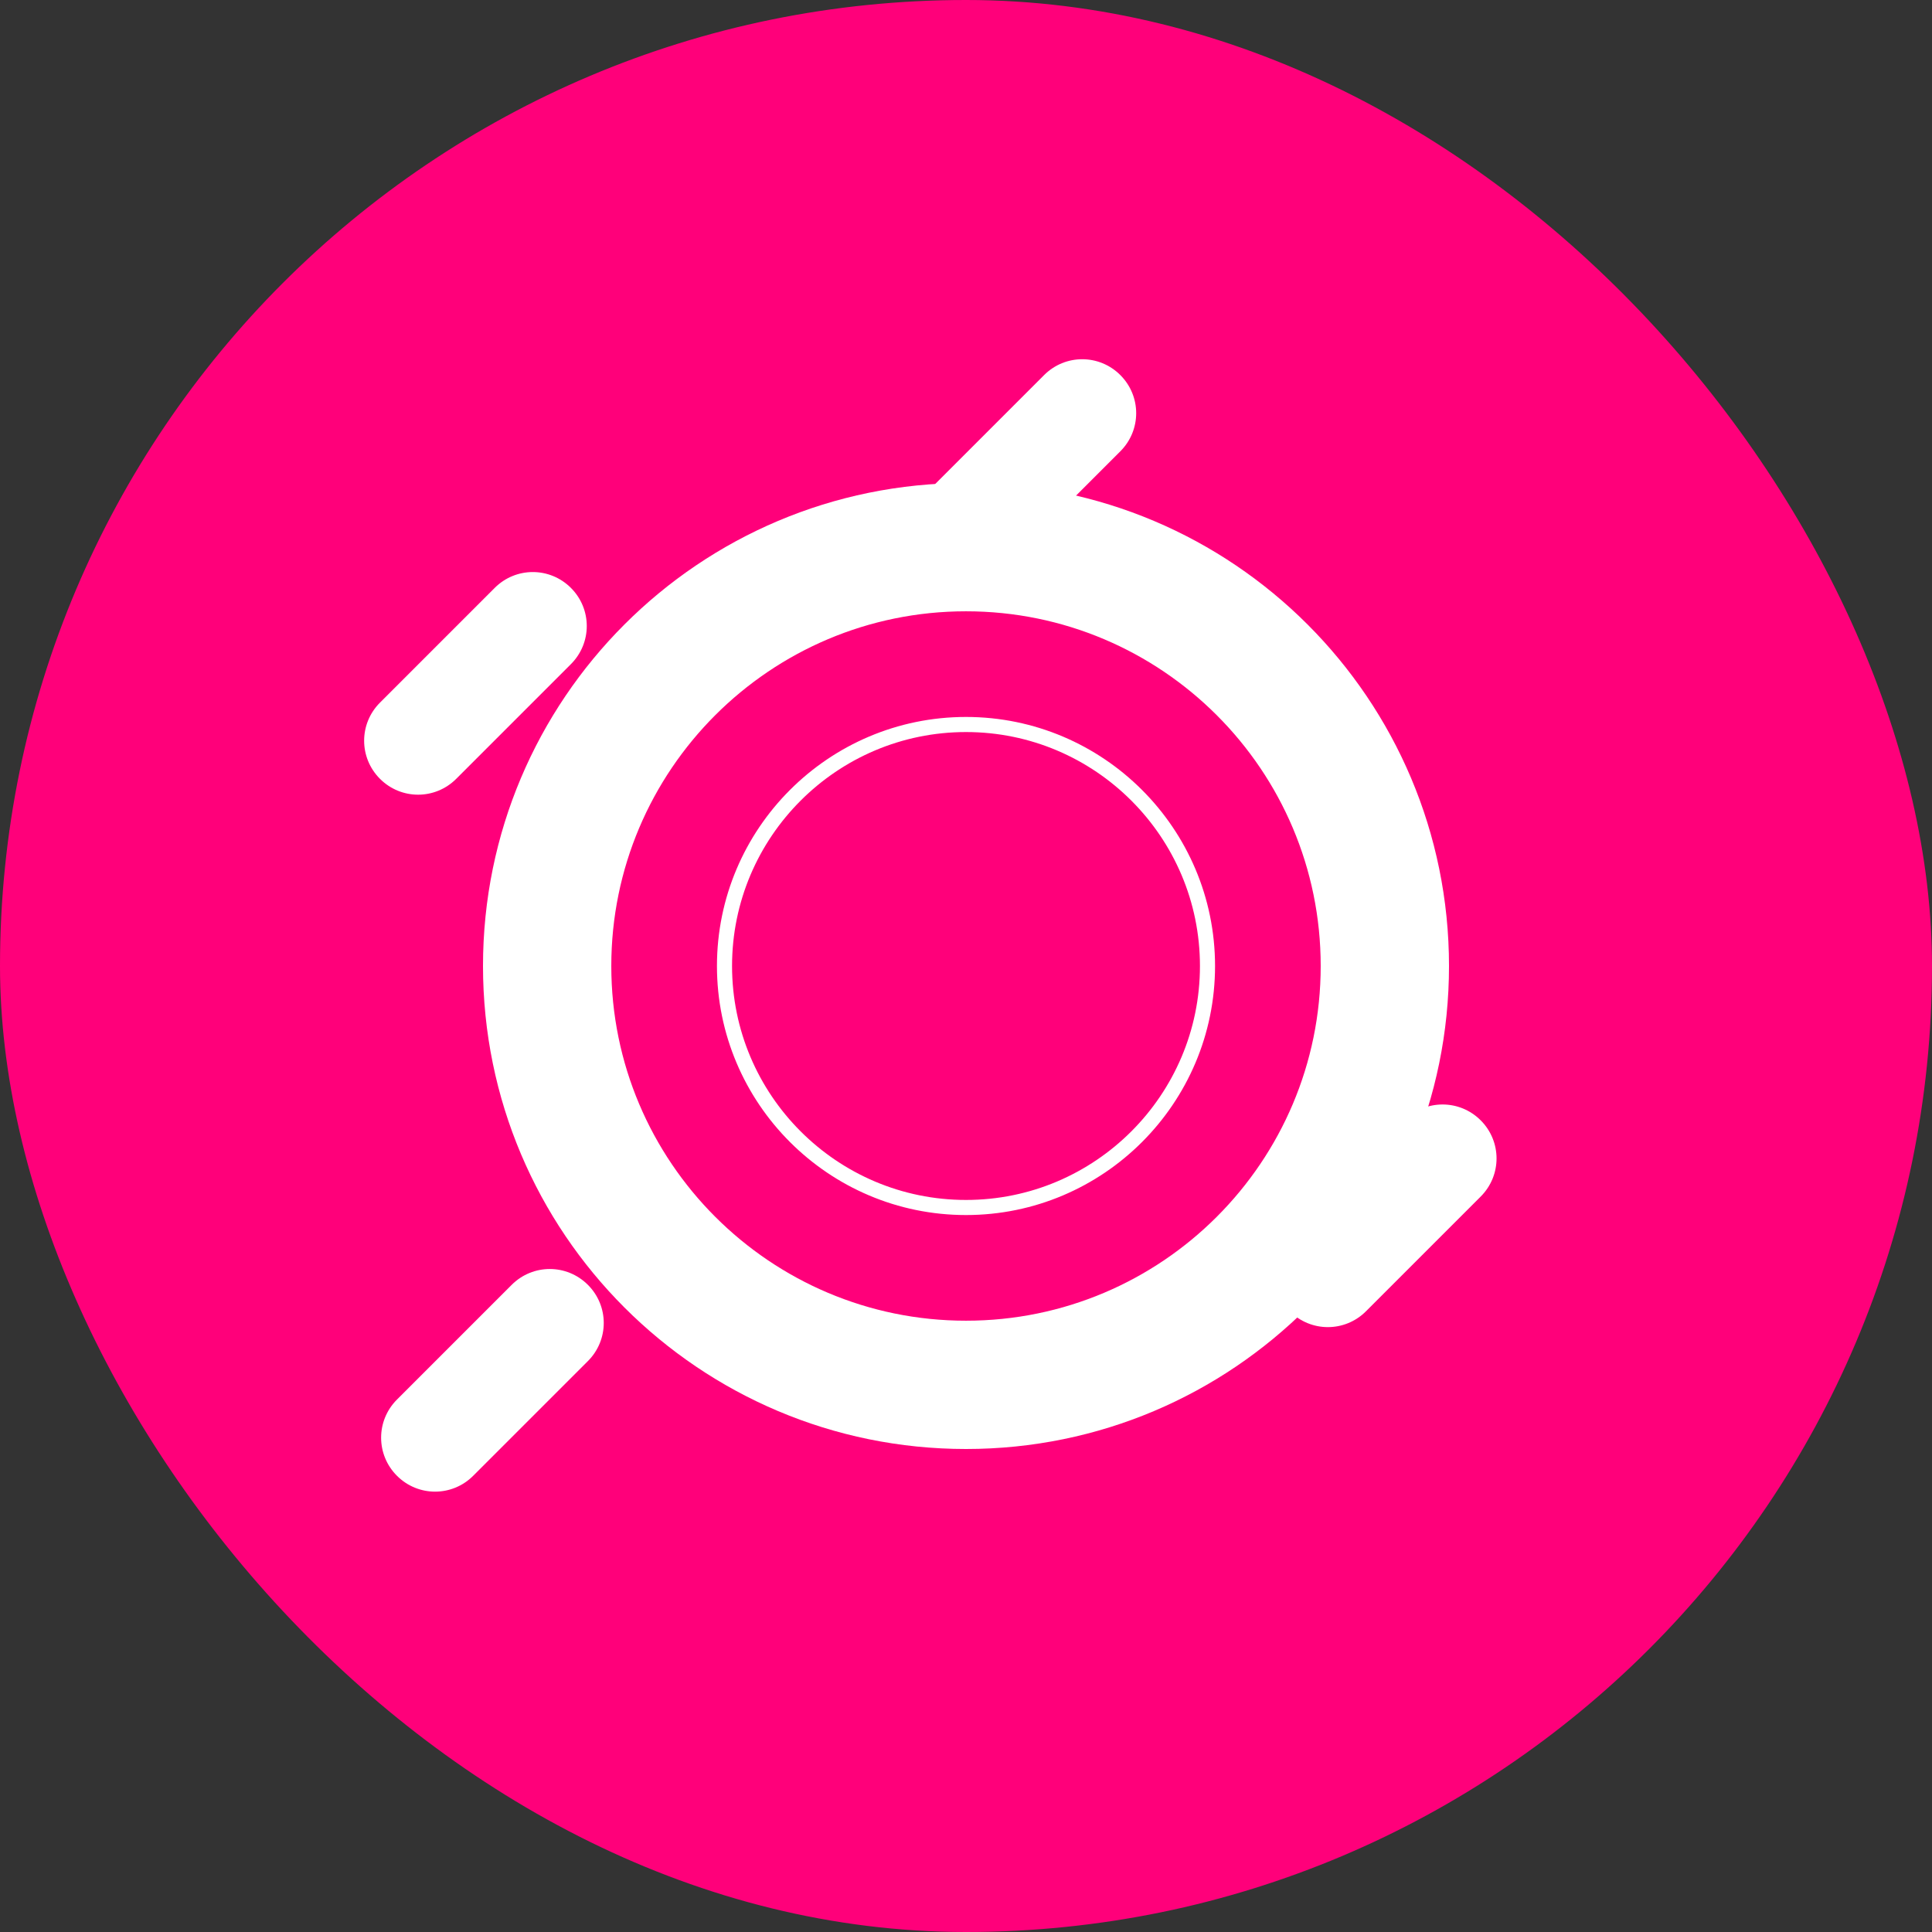 <?xml version="1.0" encoding="UTF-8"?>
<svg width="512" height="512" viewBox="0 0 512 512" fill="none" xmlns="http://www.w3.org/2000/svg">
  <rect x="0" y="0" width="512" height="512" fill="#333333" stroke="none"/>
  <rect width="512" height="512" rx="256" fill="#FF007A"/>
  <path d="M392.4 296.9c-5.6-5.6-14.6-5.6-20.2 0l-30.4 30.4c-5.6 5.6-5.6 14.6 0 20.2 5.6 5.6 14.6 5.6 20.2 0l30.4-30.4c5.6-5.6 5.6-14.6 0-20.2z" fill="white"/>
  <path d="M151.3 155.8c-5.6-5.6-14.6-5.6-20.2 0l-30.4 30.4c-5.6 5.6-5.6 14.6 0 20.2 5.6 5.6 14.6 5.6 20.2 0l30.4-30.4c5.6-5.6 5.6-14.6 0-20.2z" fill="white"/>
  <path d="M296.9 119.6c5.6-5.6 5.6-14.6 0-20.2-5.6-5.6-14.6-5.6-20.2 0l-30.4 30.4c-5.6 5.6-5.6 14.6 0 20.2 5.6 5.6 14.6 5.6 20.2 0l30.4-30.4z" fill="white"/>
  <path d="M155.8 360.7c5.6-5.6 5.6-14.6 0-20.2-5.6-5.6-14.6-5.6-20.2 0l-30.4 30.4c-5.6 5.6-5.6 14.6 0 20.2 5.6 5.6 14.6 5.6 20.2 0l30.4-30.4z" fill="white"/>
  <path d="M256 128c-70.7 0-128 57.3-128 128s57.3 128 128 128 128-57.3 128-128-57.3-128-128-128zm0 192c-35.3 0-64-28.7-64-64s28.7-64 64-64 64 28.7 64 64-28.7 64-64 64z" fill="white"/>
  <path d="M256 160c-53 0-96 43-96 96s43 96 96 96 96-43 96-96-43-96-96-96zm0 160c-35.3 0-64-28.7-64-64s28.7-64 64-64 64 28.7 64 64-28.7 64-64 64z" fill="#FF007A" stroke="white" stroke-width="4"/>
</svg>
